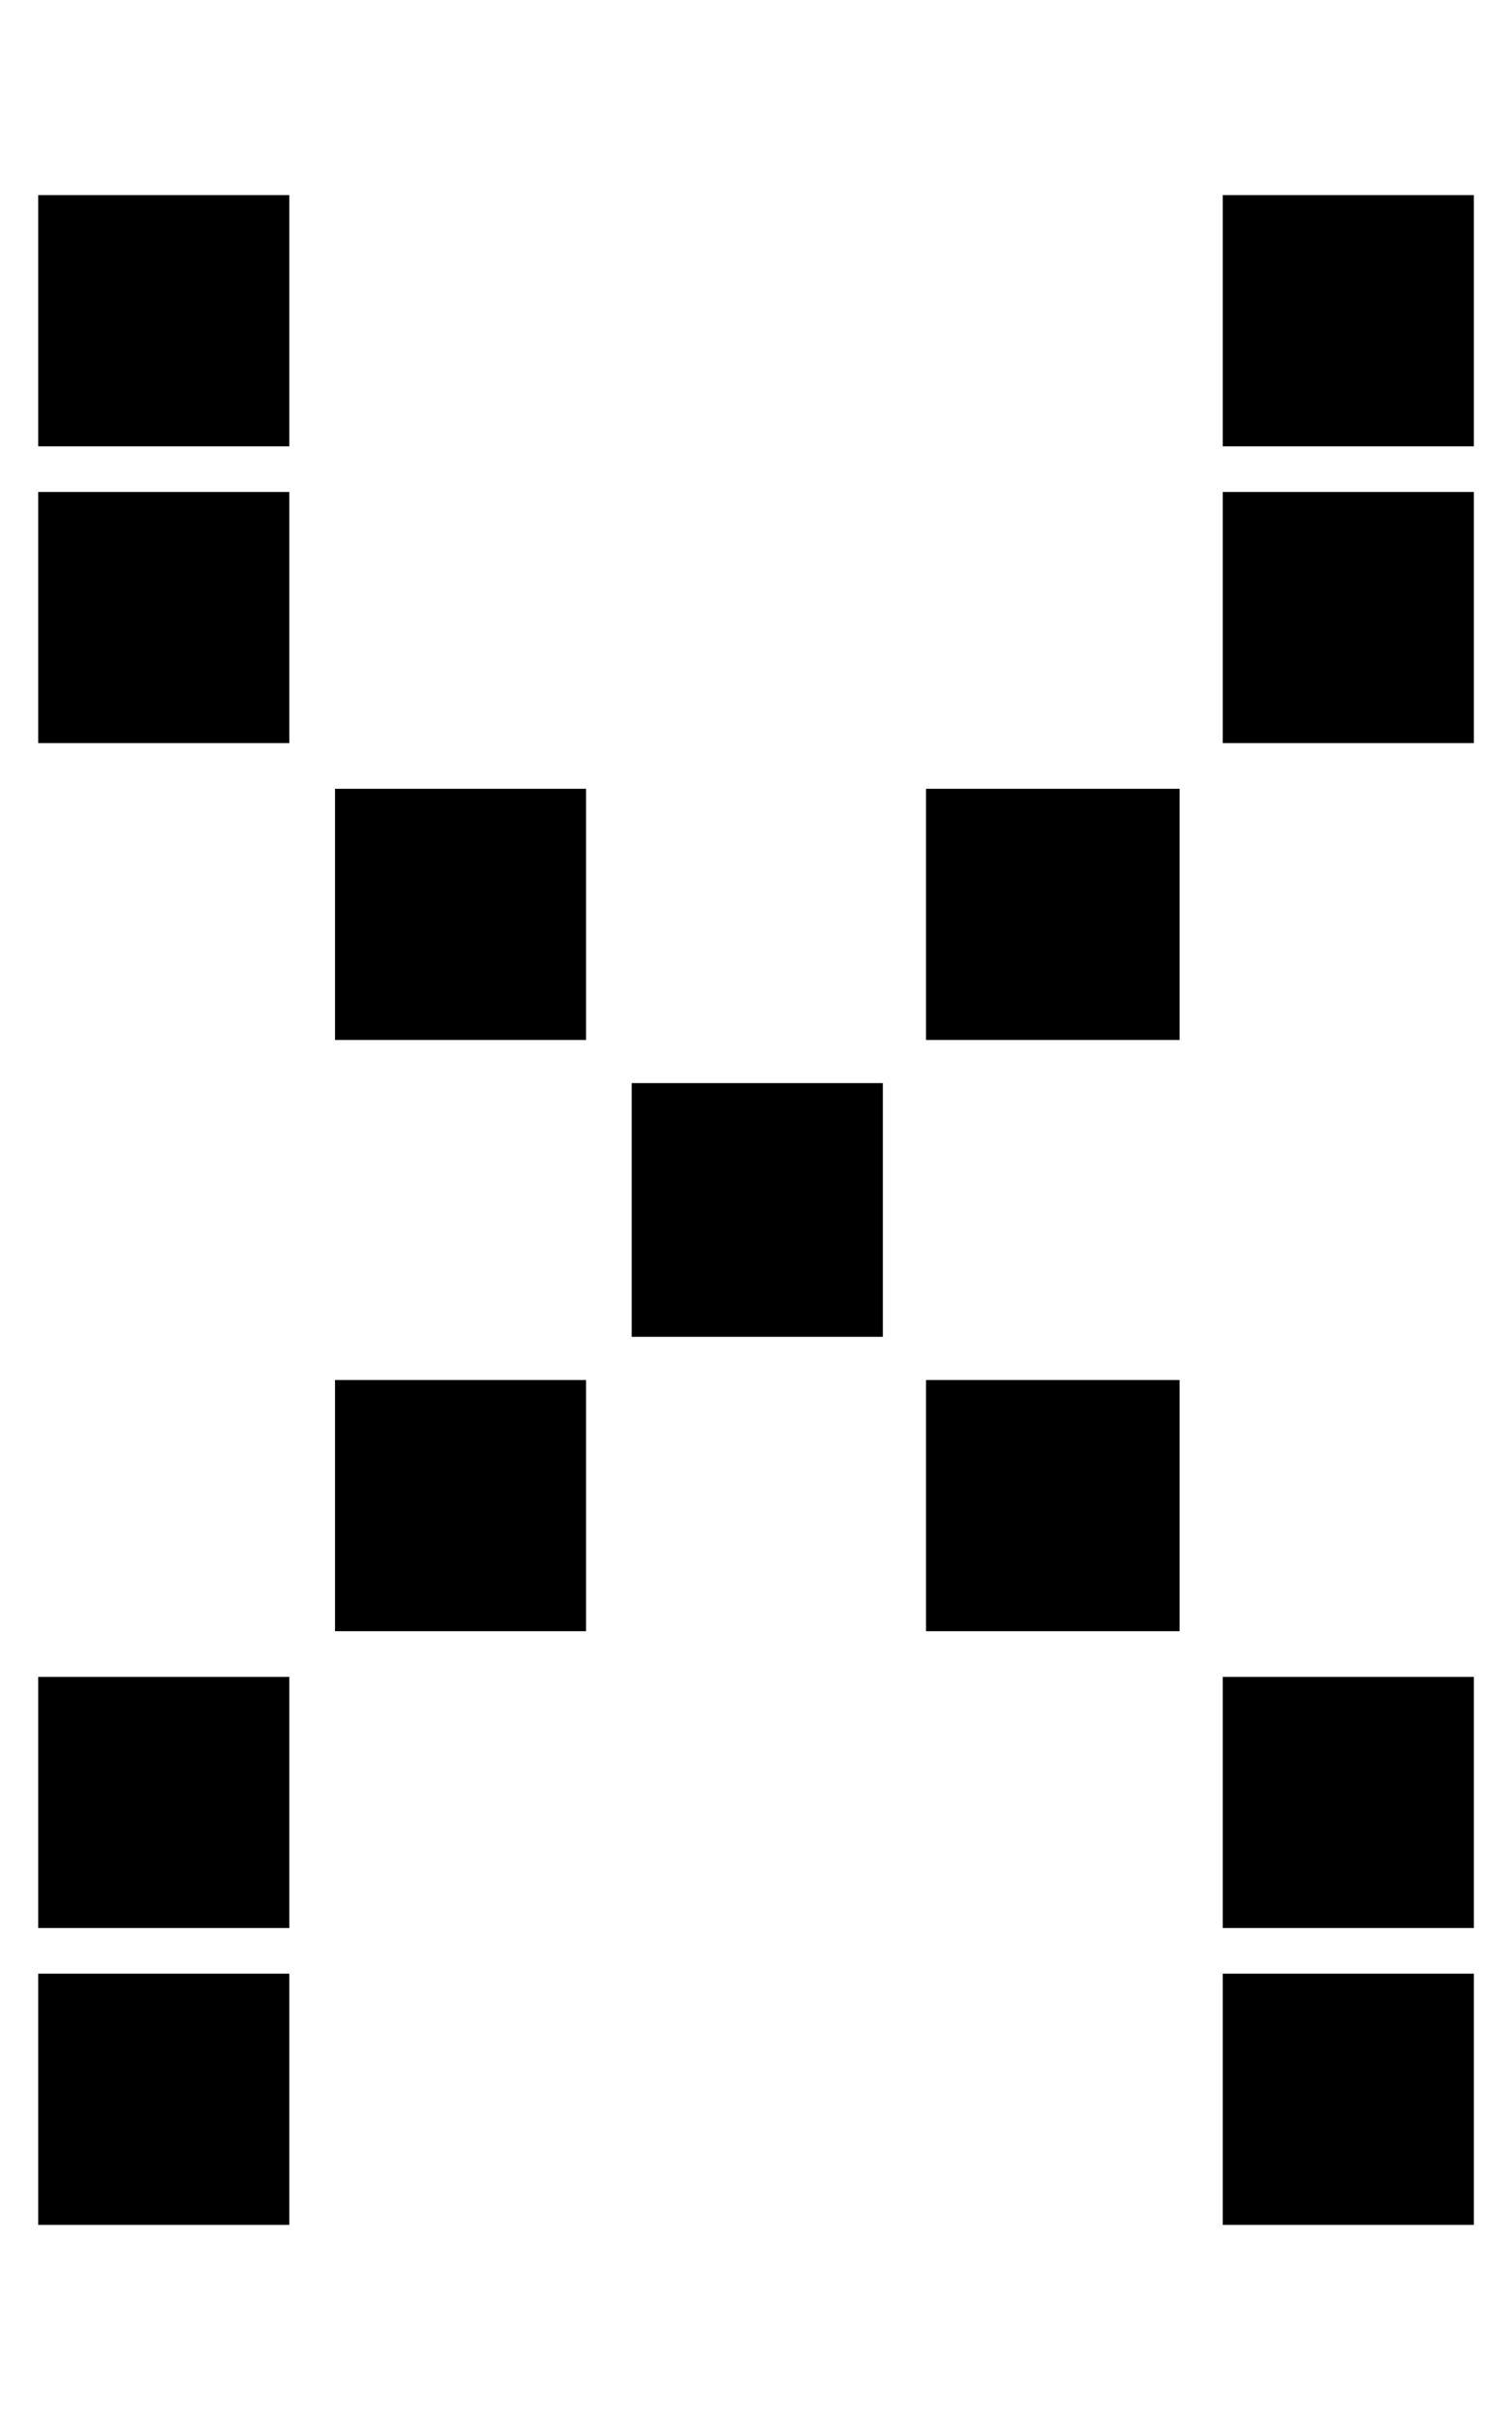 <?xml version="1.0" encoding="utf-8"?>
<!-- Generator: Adobe Illustrator 15.0.0, SVG Export Plug-In . SVG Version: 6.00 Build 0)  -->
<!DOCTYPE svg PUBLIC "-//W3C//DTD SVG 1.1//EN" "http://www.w3.org/Graphics/SVG/1.1/DTD/svg11.dtd">
<svg version="1.1" id="Layer_1" xmlns="http://www.w3.org/2000/svg" xmlns:xlink="http://www.w3.org/1999/xlink" x="0px" y="0px"
	 width="25px" height="40px" viewBox="0 0 25 40" enable-background="new 0 0 25 40" xml:space="preserve">
<path d="M0.632,3.225h4.152v4.152H0.632V3.225z M0.632,8.132h4.152v4.151H0.632V8.132z M0.632,27.717h4.152v4.151H0.632V27.717z
	 M0.632,32.623h4.152v4.152H0.632V32.623z M5.539,13.038H9.69v4.152H5.539V13.038z M5.539,22.81H9.69v4.152H5.539V22.81z
	 M10.445,17.903h4.152v4.193h-4.152V17.903z M15.311,13.038h4.193v4.152h-4.193V13.038z M15.311,22.81h4.193v4.152h-4.193V22.81z
	 M20.217,3.225h4.152v4.152h-4.152V3.225z M20.217,8.132h4.152v4.151h-4.152V8.132z M20.217,27.717h4.152v4.151h-4.152V27.717z
	 M20.217,32.623h4.152v4.152h-4.152V32.623z"/>
</svg>
